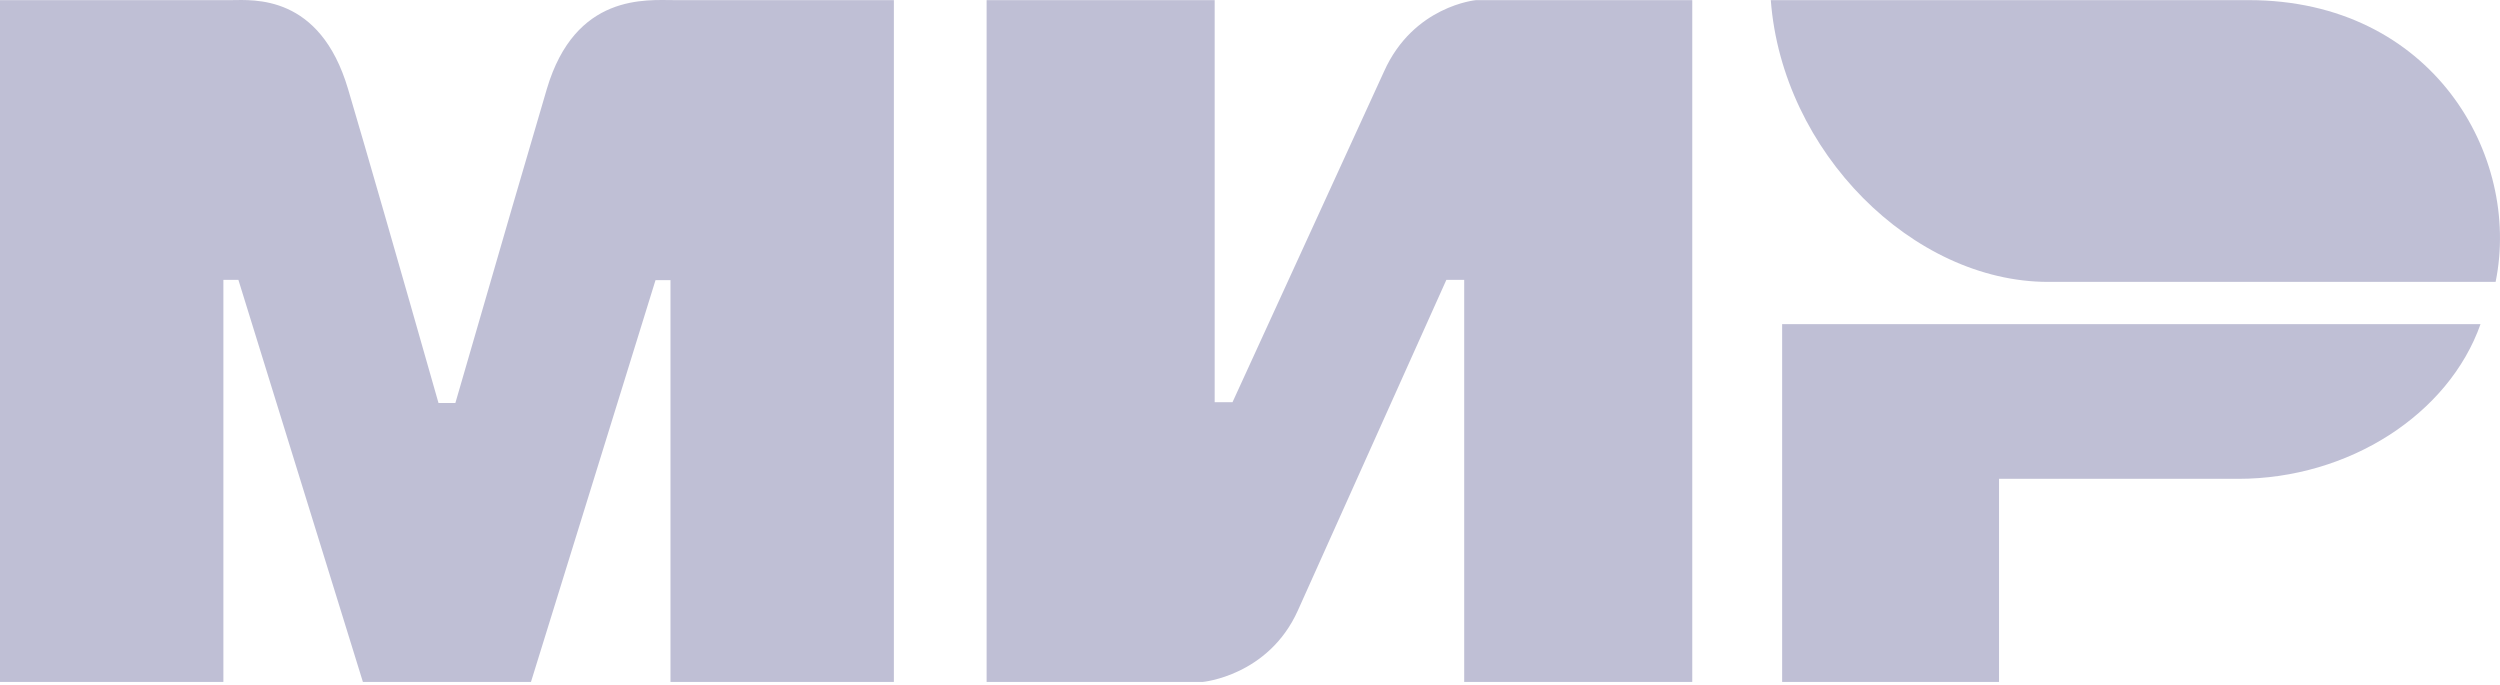 <svg width="62" height="17" viewBox="0 0 62 17" fill="none" xmlns="http://www.w3.org/2000/svg">
<path fill-rule="evenodd" clip-rule="evenodd" d="M5.733 0.003C6.287 -0 7.933 -0.149 8.631 2.205C9.1 3.79 9.848 6.386 10.875 9.995H11.293C12.394 6.191 13.151 3.594 13.562 2.205C14.267 -0.173 16.028 0.003 16.733 0.003L22.168 0.003V16.912H16.628V6.947H16.257L13.168 16.912H9L5.912 6.94H5.54V16.912H0V0.003L5.733 0.003ZM30.124 0.003V9.975H30.566L34.323 1.775C35.052 0.143 36.606 0.003 36.606 0.003H41.968V16.912H36.312V6.94H35.87L32.187 15.14C31.457 16.764 29.829 16.912 29.829 16.912H24.468V0.003H30.124ZM61.517 8.038C60.728 10.274 58.25 11.875 55.507 11.875H49.576V16.912H44.197V8.038H61.517Z" fill="#BFBFD5"/>
<path fill-rule="evenodd" clip-rule="evenodd" d="M55.767 0.003H43.916C44.198 3.768 47.44 6.991 50.796 6.991H61.891C62.531 3.862 60.327 0.003 55.767 0.003Z" fill="#BFBFD5"/>
</svg>
